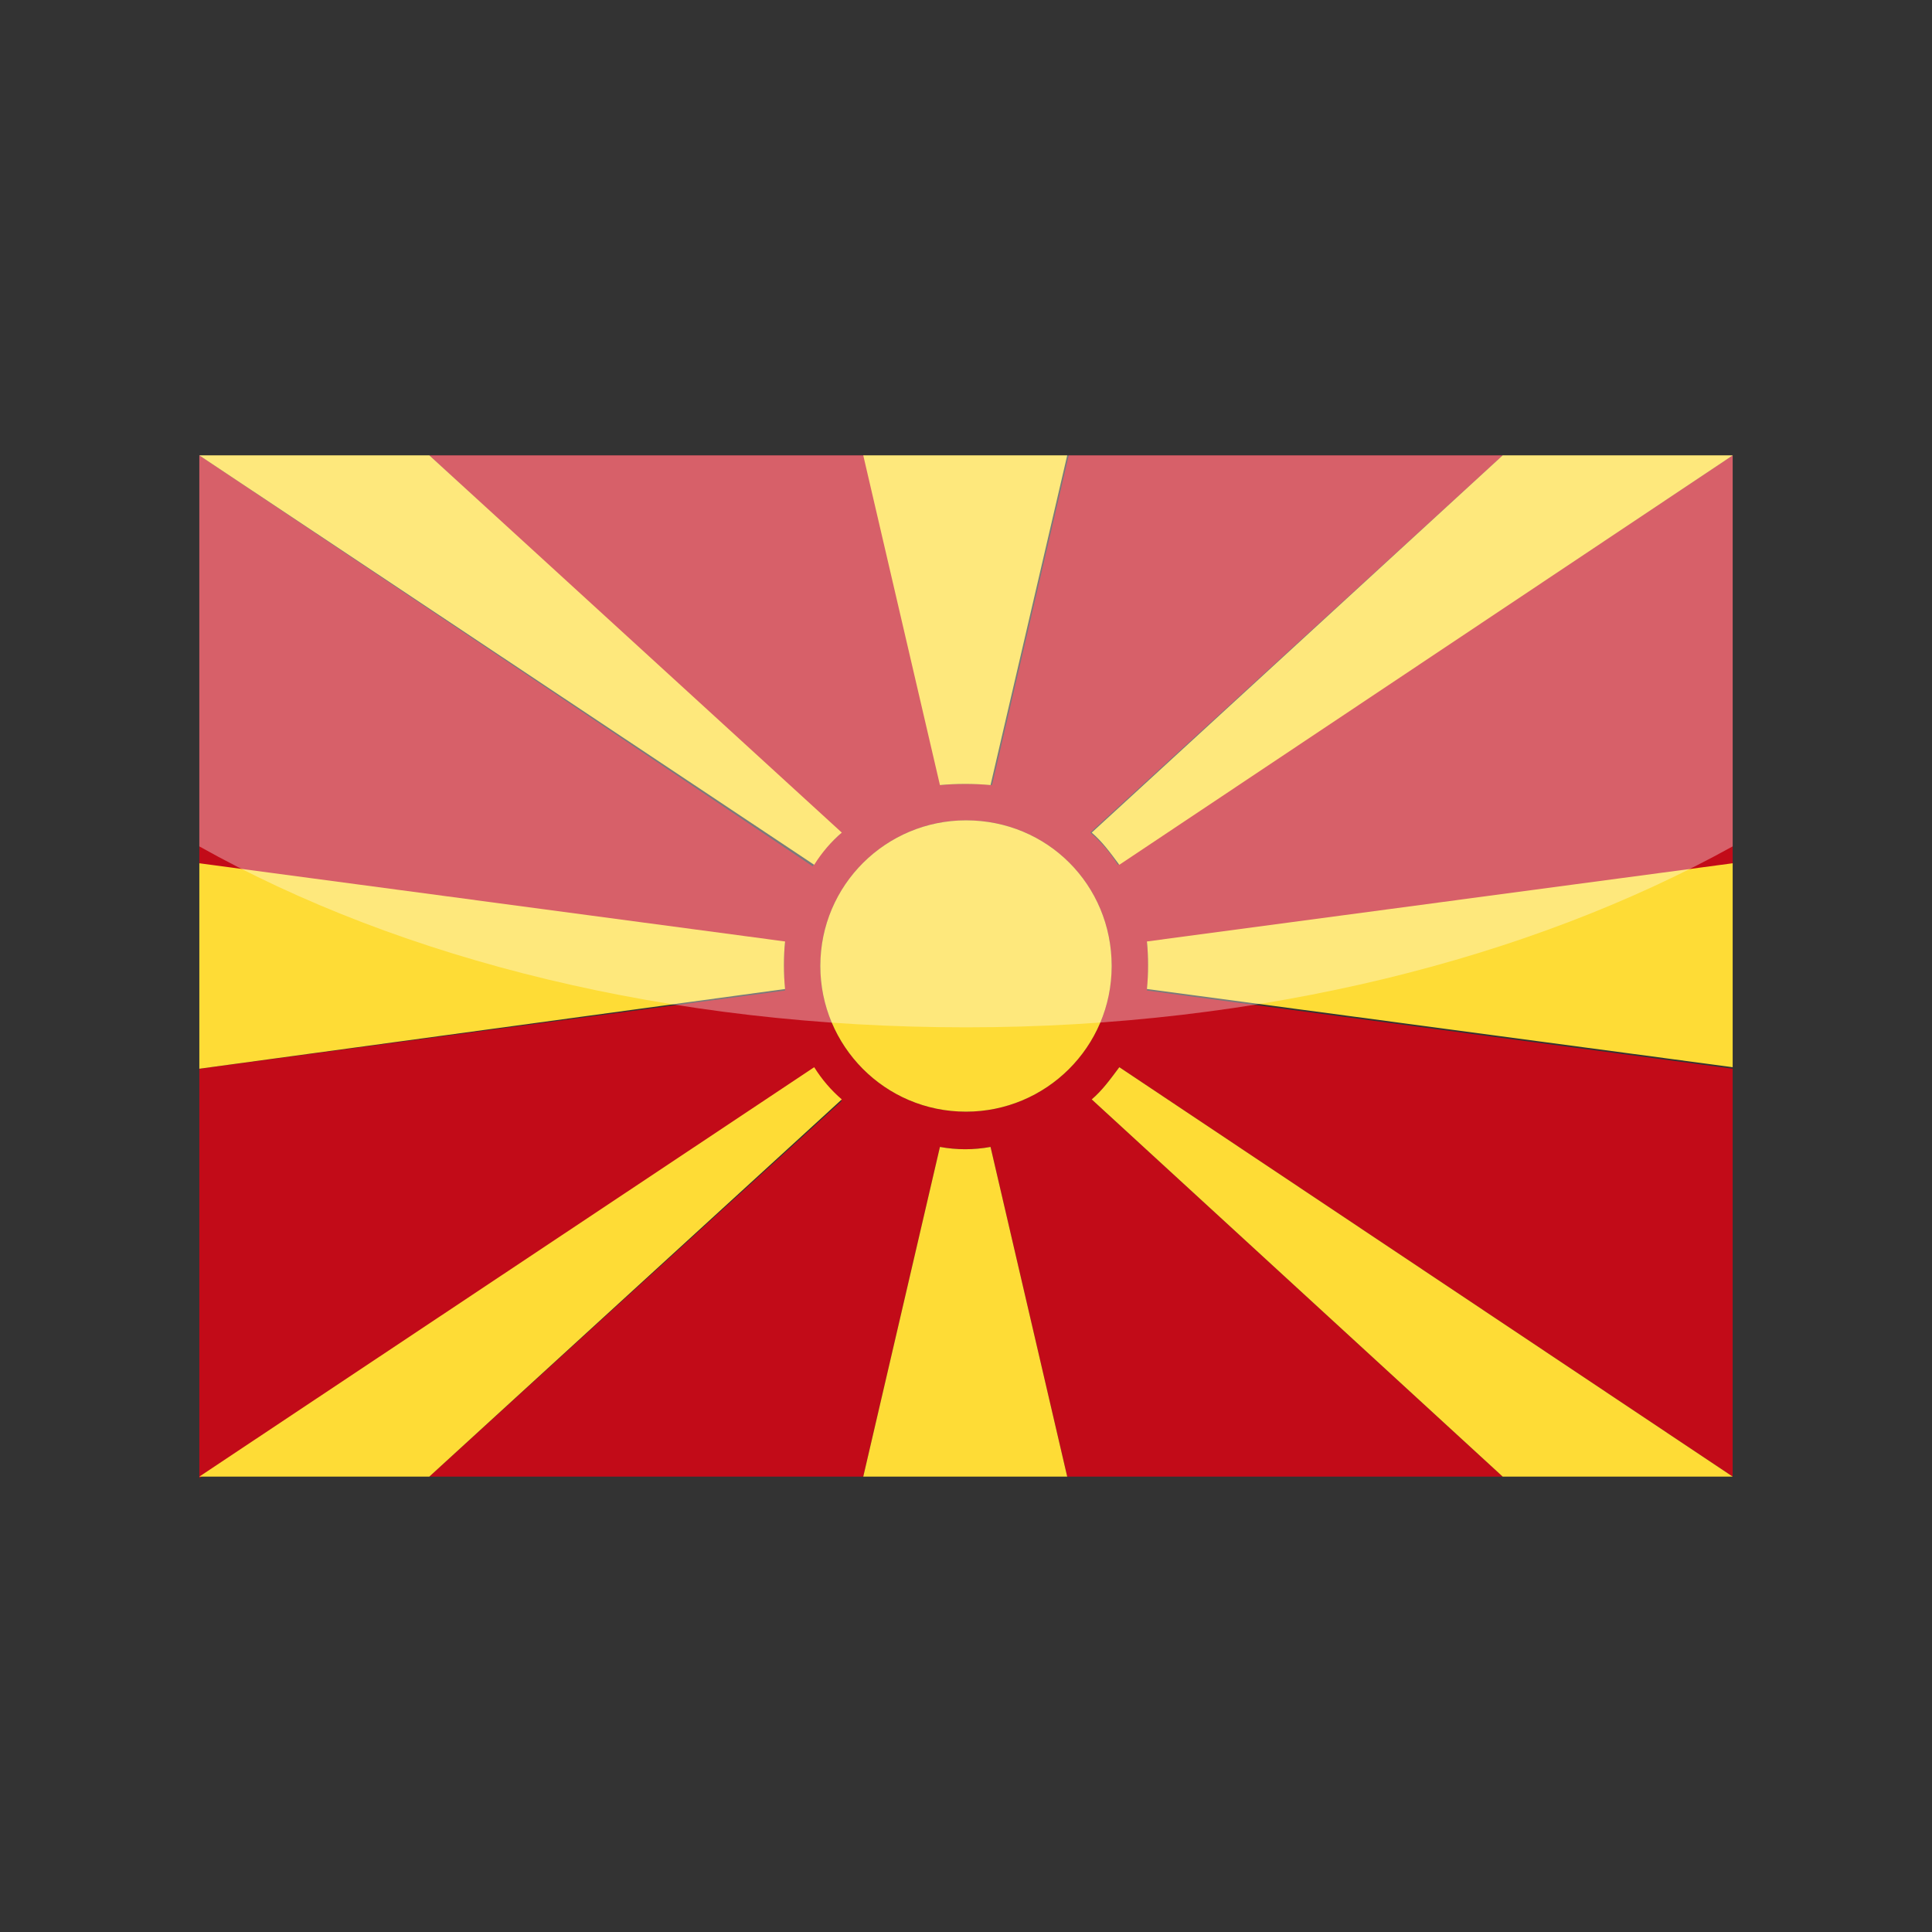 <?xml version="1.0" encoding="utf-8"?>
<!-- Generator: Adobe Illustrator 24.3.0, SVG Export Plug-In . SVG Version: 6.00 Build 0)  -->
<svg version="1.1" id="Layer_1" xmlns="http://www.w3.org/2000/svg" xmlns:xlink="http://www.w3.org/1999/xlink" x="0px" y="0px"
	 viewBox="0 0 126 126" enable-background="new 0 0 126 126" xml:space="preserve">
<rect x="0" y="0" width="126" height="126" fill="#333333" stroke="none"/>
<g>
	<g>
		<path fill-rule="evenodd" clip-rule="evenodd" fill="#C20B18" d="M28,96.3h28.3l5-21.5c1.1,0.2,2.2,0.2,3.3,0l5,21.5H98L71.2,71.7
			c0.7-0.6,1.2-1.3,1.8-2.1L113,96.3V69.7l-38.2-5.1c0.1-1,0.1-2.1,0-3.1l38.2-5.1V29.7L72.9,56.4c-0.5-0.8-1.1-1.5-1.8-2.1L98,29.7
			H69.7l-5,21.5c-1.1-0.1-2.2-0.1-3.3,0l-5-21.5H28l26.8,24.7c-0.7,0.6-1.3,1.3-1.8,2.1L13,29.7v26.7l38.2,5.1c-0.1,1-0.1,2.1,0,3.1
			L13,69.7v26.7l40.1-26.7c0.5,0.8,1.1,1.5,1.8,2.1L28,96.3L28,96.3z M72.5,63c0,5.3-4.3,9.5-9.5,9.5c-5.3,0-9.5-4.3-9.5-9.5
			c0-5.3,4.3-9.5,9.5-9.5C68.3,53.5,72.5,57.7,72.5,63L72.5,63z"/>
		<path fill-rule="evenodd" clip-rule="evenodd" fill="#FEDC36" d="M56.3,96.3h13.3l-5-21.5c-1.1,0.2-2.2,0.2-3.3,0L56.3,96.3
			L56.3,96.3z M72.5,63c0,5.3-4.3,9.5-9.5,9.5c-5.3,0-9.5-4.3-9.5-9.5c0-5.3,4.3-9.5,9.5-9.5C68.3,53.5,72.5,57.7,72.5,63L72.5,63z
			 M13,96.3l40.1-26.7c0.5,0.8,1.1,1.5,1.8,2.1L28,96.3H13L13,96.3z M71.2,71.7c0.7-0.6,1.2-1.3,1.8-2.1L113,96.3H98L71.2,71.7
			L71.2,71.7z M53.1,56.4c0.5-0.8,1.1-1.5,1.8-2.1L28,29.7H13L53.1,56.4L53.1,56.4z M71.2,54.3c0.7,0.6,1.2,1.3,1.8,2.1L113,29.7H98
			L71.2,54.3L71.2,54.3z M56.3,29.7h13.3l-5,21.5c-1.1-0.1-2.2-0.1-3.3,0L56.3,29.7L56.3,29.7z M113,56.3l-38.2,5.1
			c0.1,1,0.1,2.1,0,3.1l38.2,5.1V56.3L113,56.3z M51.2,61.4c-0.1,1-0.1,2.1,0,3.1L13,69.7V56.3l0,0L51.2,61.4L51.2,61.4z"/>
	</g>
	<path opacity="0.35" fill="#FFFFFF" d="M13,29.7v25.5C26.2,62.6,43.7,67,63,67c19.3,0,36.8-4.5,50-11.8V29.7H13z"/>
</g>
</svg>

